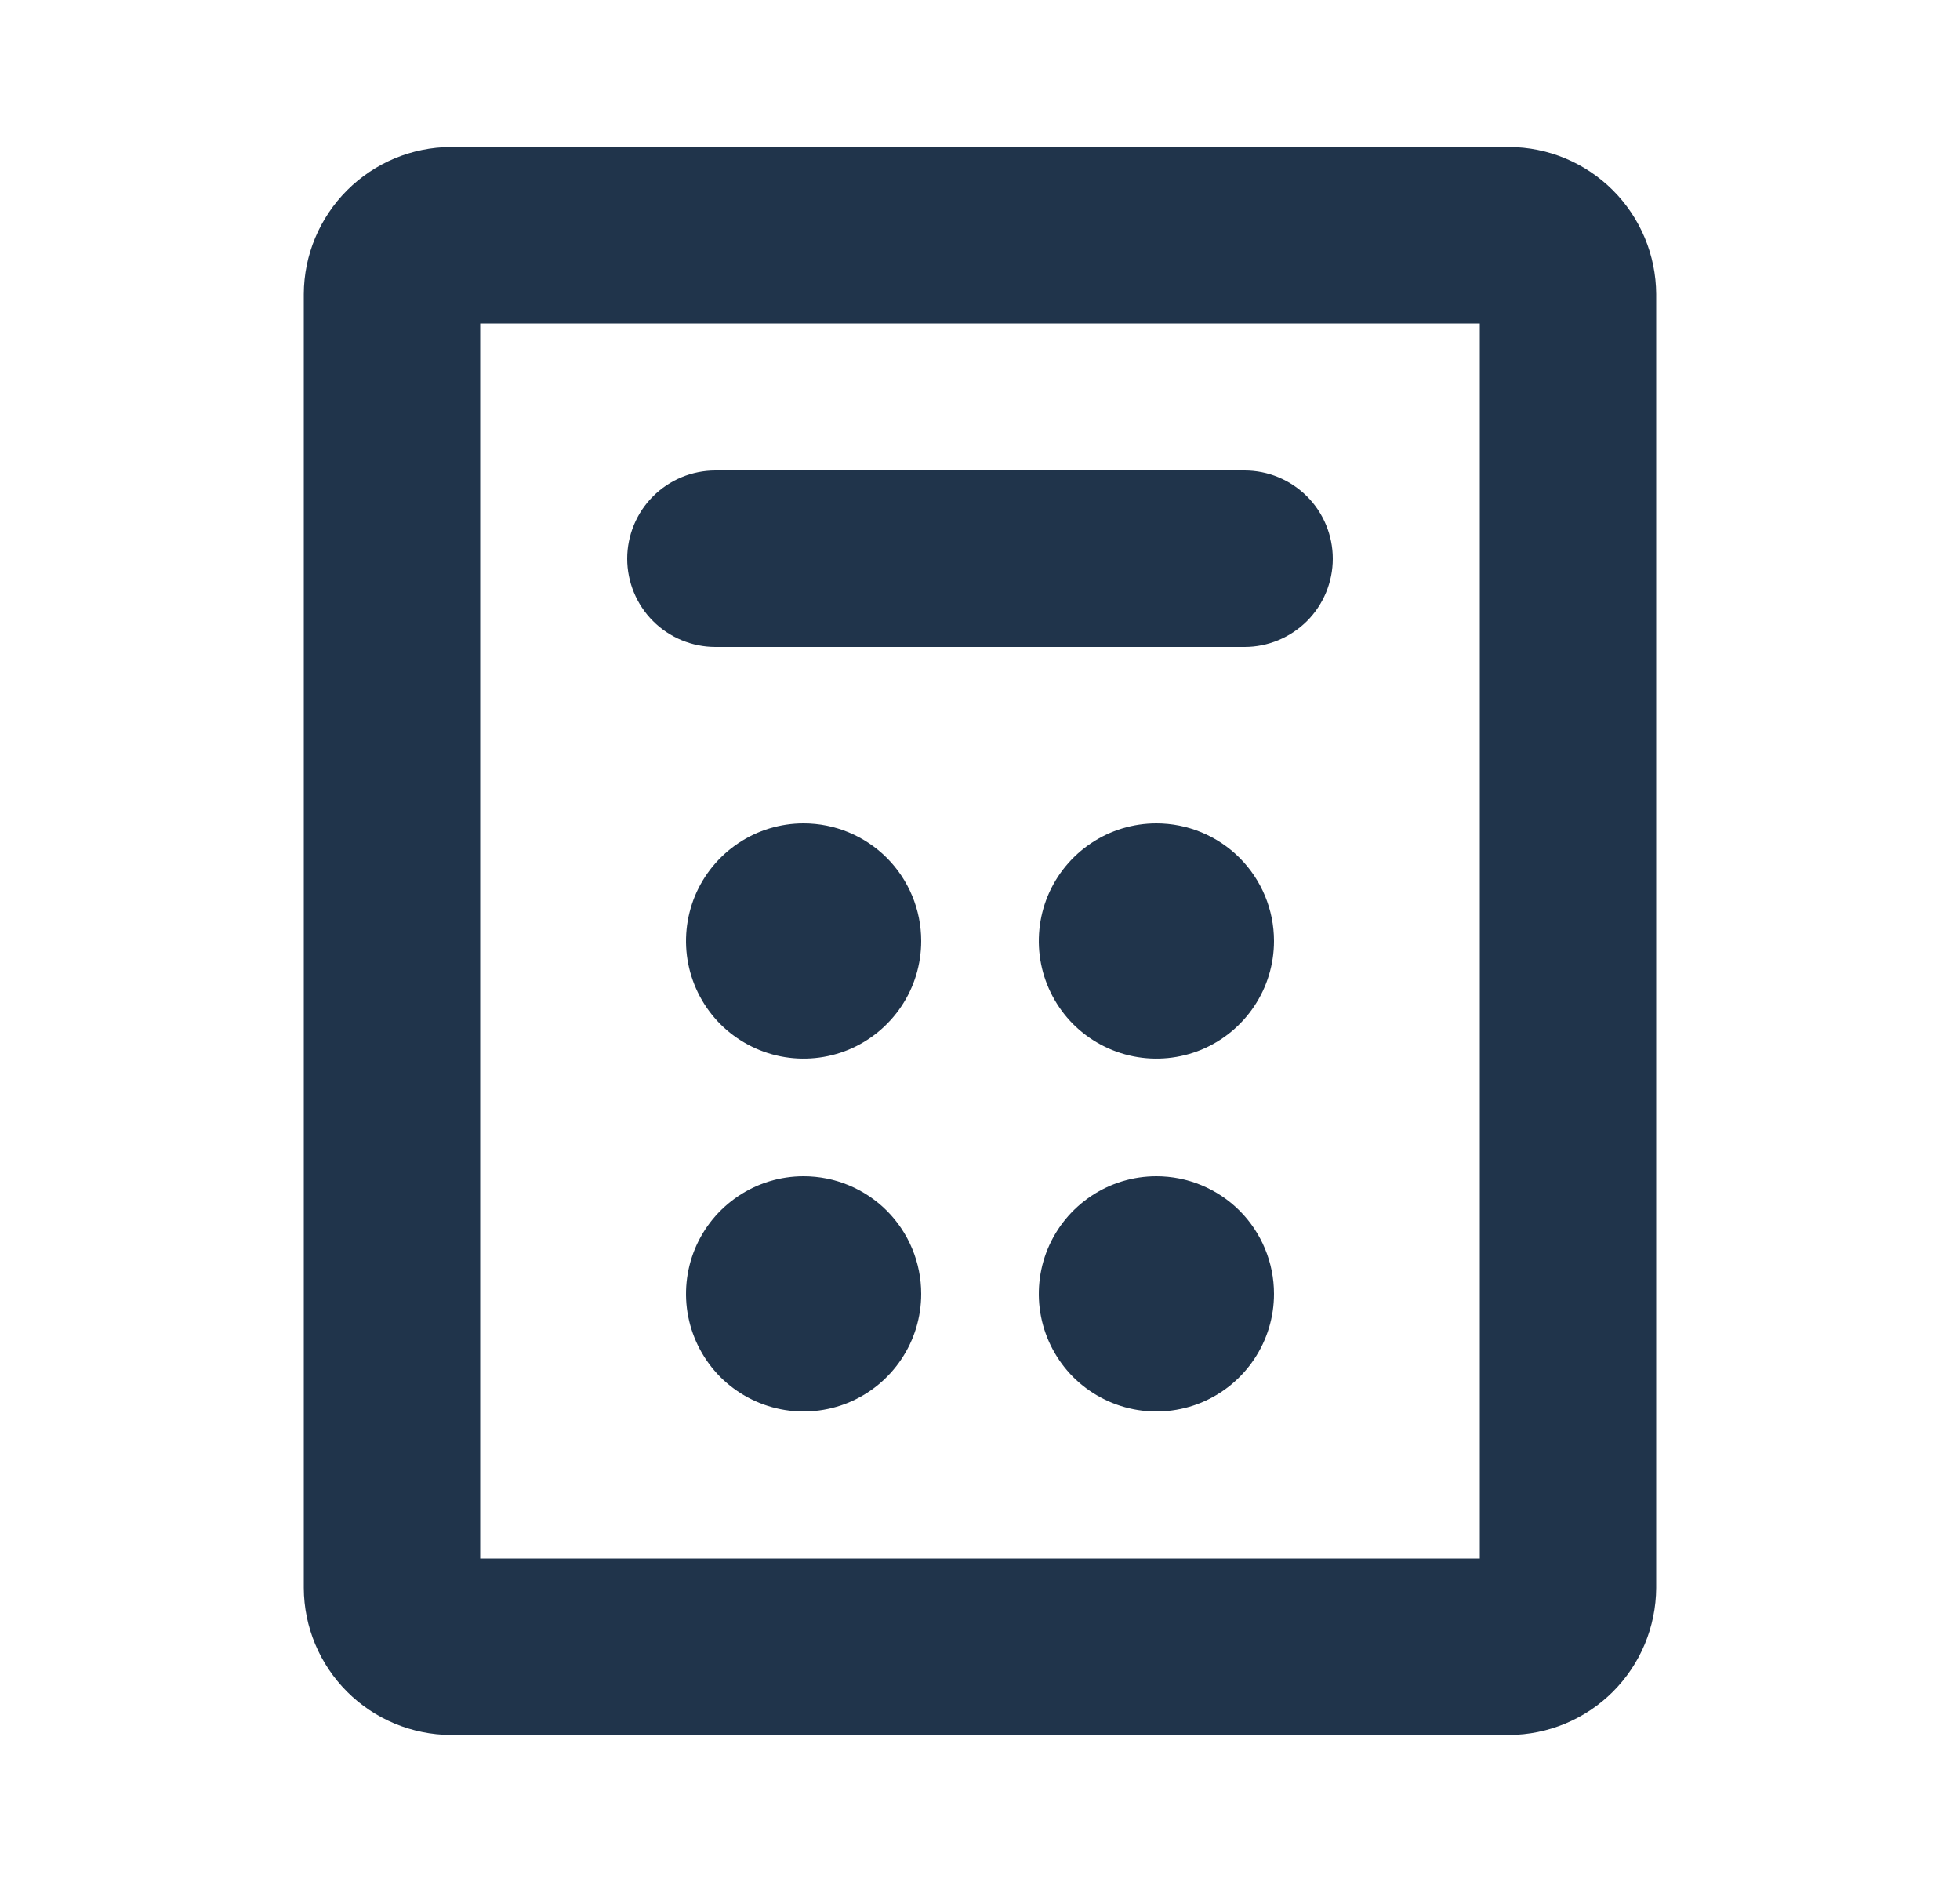 <svg width="25" height="24" viewBox="0 0 25 24" fill="none" xmlns="http://www.w3.org/2000/svg">
<path d="M19.25 1.875H5.75C5.253 1.877 4.778 2.076 4.427 2.427C4.076 2.778 3.877 3.253 3.875 3.75V20.25C3.877 20.747 4.076 21.222 4.427 21.573C4.778 21.924 5.253 22.122 5.75 22.125H19.25C19.747 22.122 20.222 21.924 20.573 21.573C20.924 21.222 21.122 20.747 21.125 20.25V3.75C21.122 3.253 20.924 2.778 20.573 2.427C20.222 2.076 19.747 1.877 19.25 1.875ZM18.875 19.875H6.125V4.125H18.875V19.875ZM8 7.125C8 6.827 8.119 6.54 8.329 6.33C8.54 6.119 8.827 6 9.125 6H15.875C16.173 6 16.459 6.119 16.671 6.33C16.881 6.54 17 6.827 17 7.125C17 7.423 16.881 7.71 16.671 7.92C16.459 8.131 16.173 8.25 15.875 8.25H9.125C8.827 8.25 8.54 8.131 8.329 7.92C8.119 7.71 8 7.423 8 7.125ZM16.25 12C16.25 12.297 16.162 12.587 15.997 12.833C15.832 13.08 15.598 13.272 15.324 13.386C15.05 13.499 14.748 13.529 14.457 13.471C14.166 13.413 13.899 13.27 13.689 13.061C13.48 12.851 13.337 12.584 13.279 12.293C13.221 12.002 13.251 11.7 13.364 11.426C13.478 11.152 13.67 10.918 13.917 10.753C14.163 10.588 14.453 10.5 14.75 10.5C15.148 10.5 15.529 10.658 15.811 10.939C16.092 11.221 16.25 11.602 16.25 12ZM16.25 16.5C16.25 16.797 16.162 17.087 15.997 17.333C15.832 17.58 15.598 17.772 15.324 17.886C15.05 17.999 14.748 18.029 14.457 17.971C14.166 17.913 13.899 17.77 13.689 17.561C13.48 17.351 13.337 17.084 13.279 16.793C13.221 16.502 13.251 16.2 13.364 15.926C13.478 15.652 13.67 15.418 13.917 15.253C14.163 15.088 14.453 15 14.75 15C15.148 15 15.529 15.158 15.811 15.439C16.092 15.721 16.25 16.102 16.25 16.5ZM11.75 12C11.75 12.297 11.662 12.587 11.497 12.833C11.332 13.08 11.098 13.272 10.824 13.386C10.55 13.499 10.248 13.529 9.957 13.471C9.666 13.413 9.399 13.27 9.189 13.061C8.98 12.851 8.837 12.584 8.779 12.293C8.721 12.002 8.751 11.7 8.864 11.426C8.978 11.152 9.17 10.918 9.417 10.753C9.663 10.588 9.953 10.5 10.25 10.5C10.648 10.5 11.029 10.658 11.311 10.939C11.592 11.221 11.75 11.602 11.75 12ZM11.75 16.5C11.75 16.797 11.662 17.087 11.497 17.333C11.332 17.58 11.098 17.772 10.824 17.886C10.55 17.999 10.248 18.029 9.957 17.971C9.666 17.913 9.399 17.77 9.189 17.561C8.98 17.351 8.837 17.084 8.779 16.793C8.721 16.502 8.751 16.2 8.864 15.926C8.978 15.652 9.17 15.418 9.417 15.253C9.663 15.088 9.953 15 10.25 15C10.648 15 11.029 15.158 11.311 15.439C11.592 15.721 11.75 16.102 11.75 16.5Z" fill="#20344B"/>
</svg>

